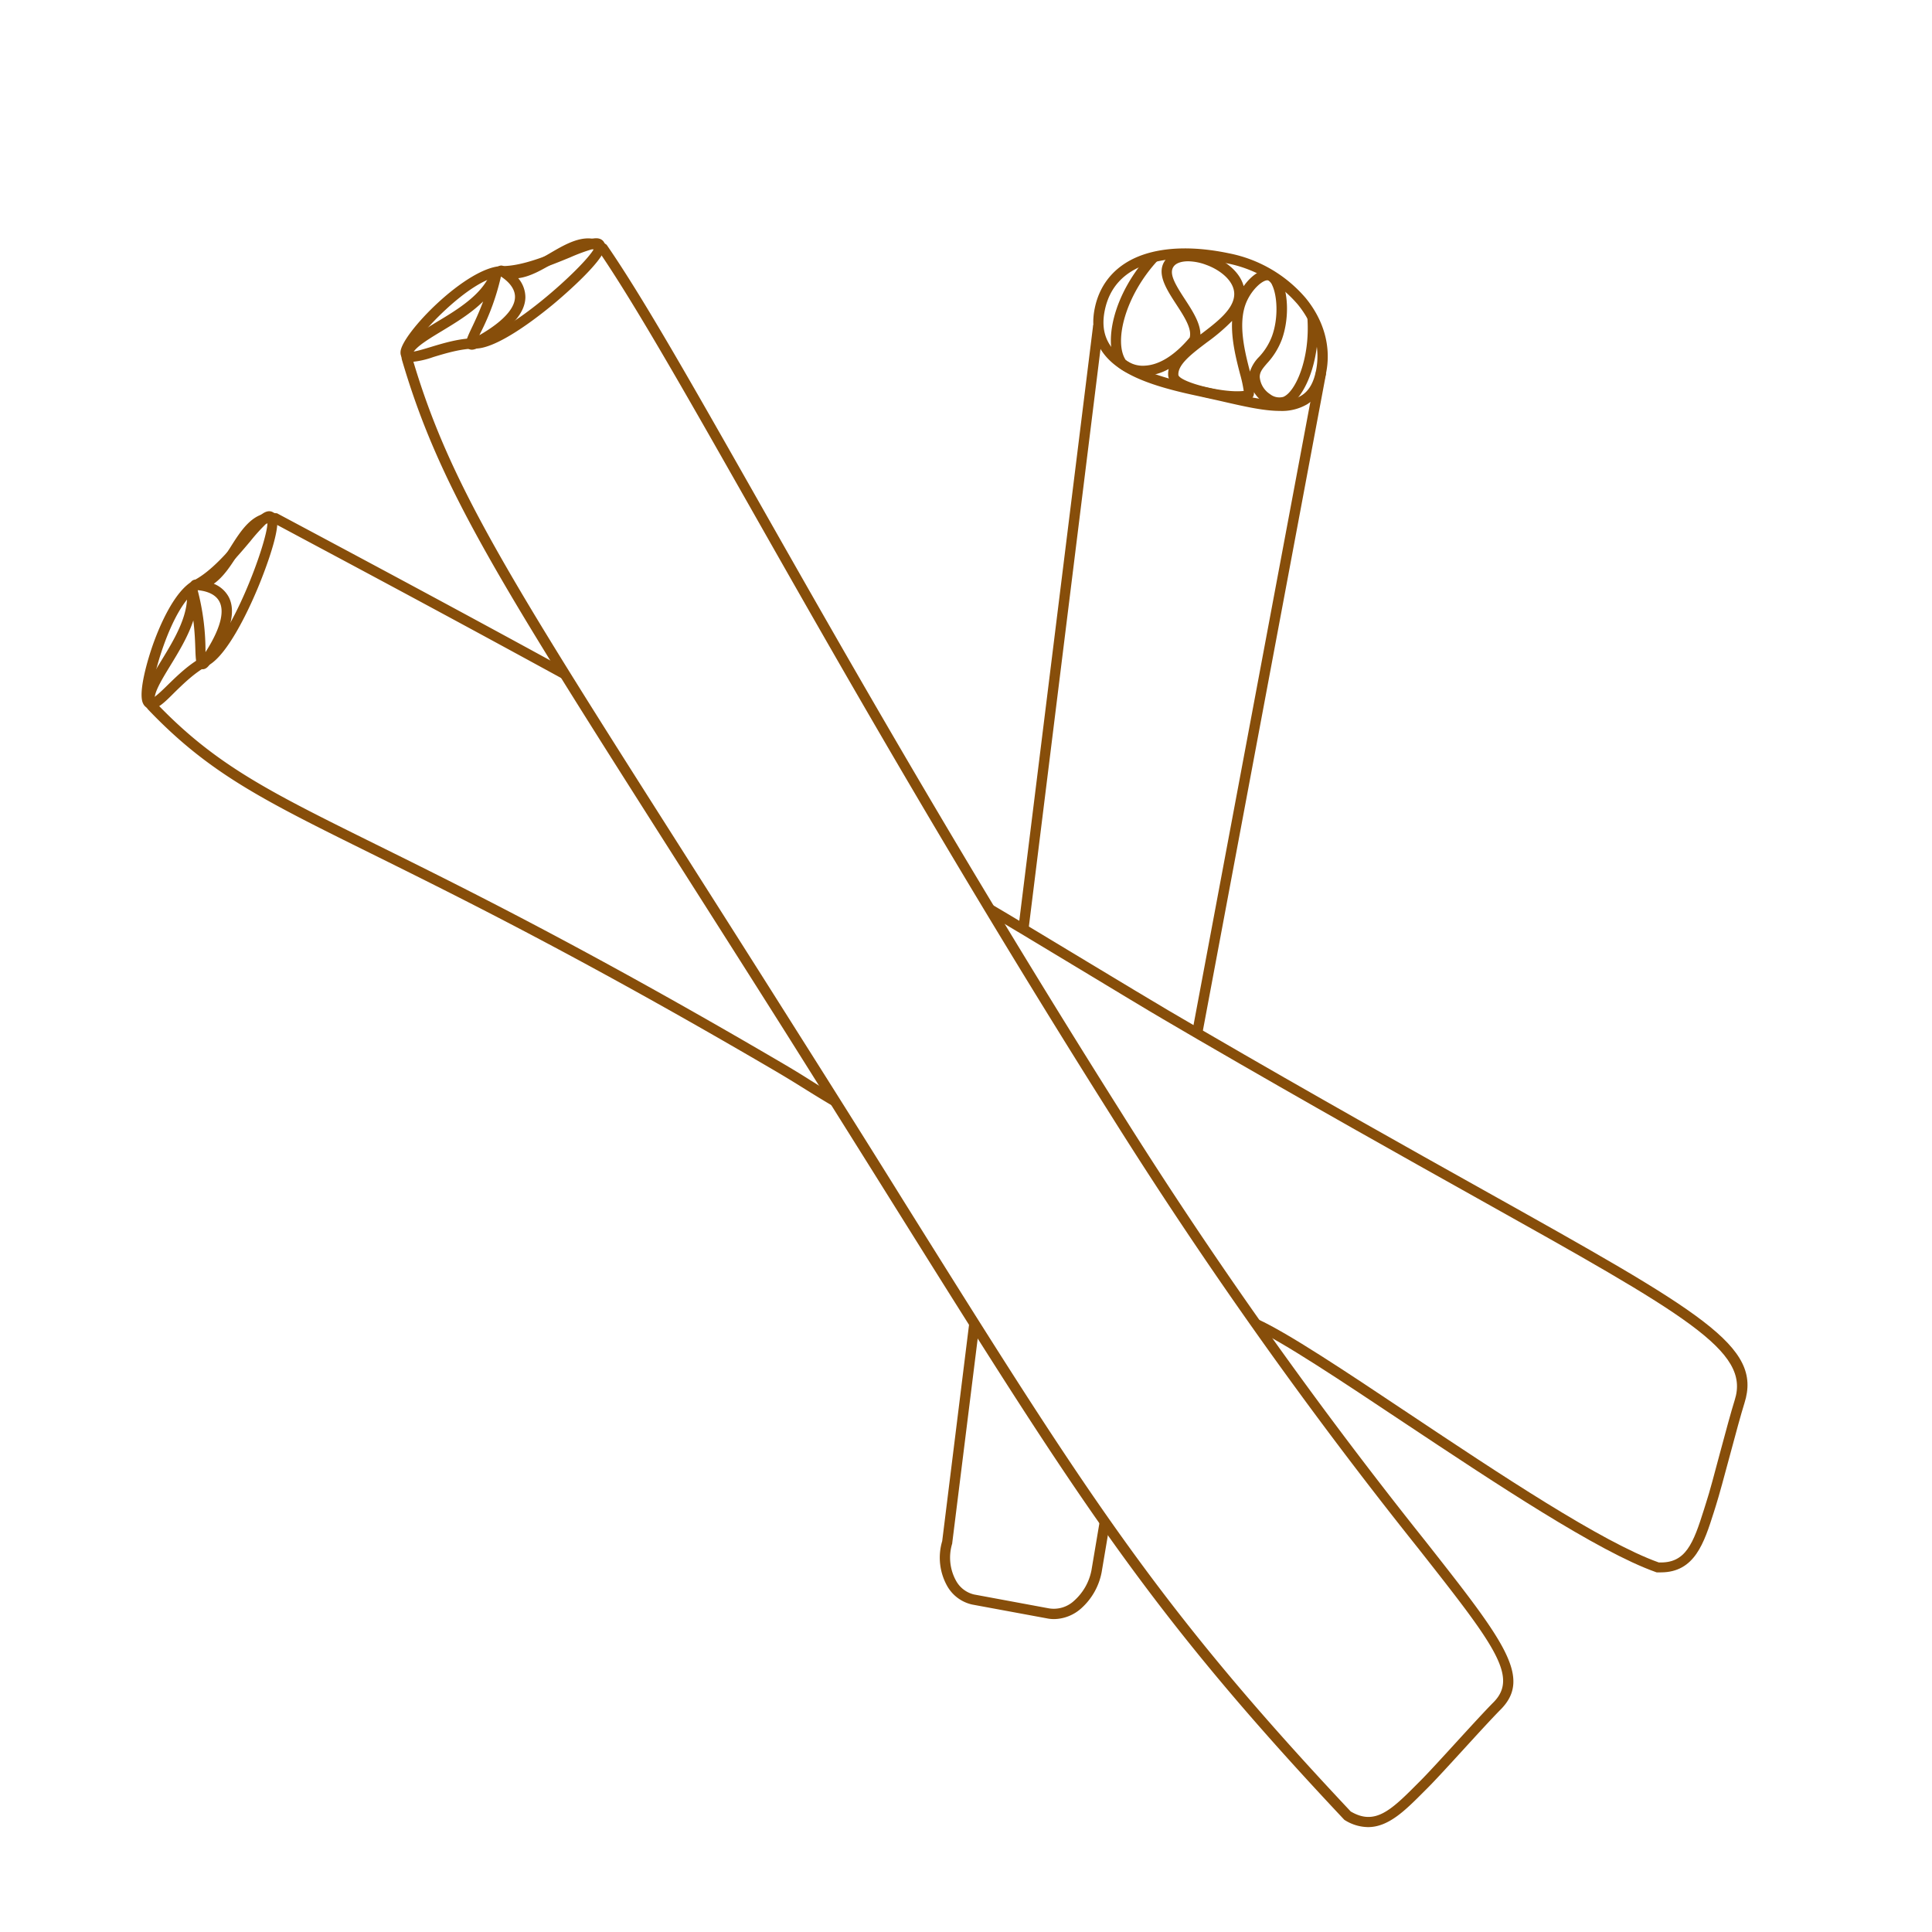 <svg id="Layer_1" data-name="Layer 1" xmlns="http://www.w3.org/2000/svg" width="200mm" height="200mm" viewBox="0 0 566.93 566.93"><defs><style>.cls-1{fill:#874e0a;}</style></defs><path class="cls-1" d="M401.46,536.15a13.11,13.11,0,0,1-6.76-2l-.18-.11-.15-.15c-57.52-61.17-77.71-93.42-131.65-179.6Q248.79,332,231.09,303.86C218.72,284.27,207.72,267,198,251.72c-51.62-81.17-69-108.52-80-145.94-1.28-4.35,4-7.53,10-11.2C134.42,90.74,142.33,86,144.32,79l1.27.29a1.69,1.69,0,0,1,.14-.53,1.52,1.52,0,0,1,2.1-.64l.15.06c4,1.67,8.43-1,13.16-3.73,5.55-3.26,11.29-6.63,16.65-2.78l.22.15.15.22C189,87.82,203,112.6,222.48,146.9,248,191.91,283,253.54,328.74,326a1366.57,1366.57,0,0,0,89.58,126.29c22.87,29.07,31.42,39.94,22,49.39-2.35,2.36-6.65,7.06-10.8,11.6s-8.29,9.07-10.59,11.37l-1.3,1.3C412.43,531.16,407.48,536.15,401.46,536.15Zm-5-4.53c6.88,4,11.51-.18,19.06-7.78l1.31-1.31c2.25-2.25,6.44-6.84,10.5-11.28s8.49-9.28,10.89-11.69c7.57-7.57.07-17.1-22.21-45.41A1374.45,1374.45,0,0,1,326.2,327.6c-45.8-72.52-80.79-134.19-106.33-179.22-18.61-32.79-33.32-58.72-44-74.4-3.74-2.48-8.12.1-13.18,3.08-3.48,2-7,4.13-10.62,4.58a8.68,8.68,0,0,1,2.1,5.63c-.09,4.92-4.78,9.9-13.94,14.81-.59.31-2,1-3,.07s-.47-2.45,1.11-5.76c.95-2,2.24-4.7,3.43-7.93-3.56,3.51-8.12,6.27-12.12,8.69-4.8,2.9-9.33,5.65-8.7,7.79,10.85,37,28.18,64.27,79.63,145.17,9.7,15.26,20.7,32.55,33.07,52.15q17.73,28,31.65,50.39C319.05,438.57,339.2,470.77,396.41,531.62ZM147,81.14A70.64,70.64,0,0,1,141,97.68l-.33.69c8.5-4.91,10.41-8.75,10.45-11.16C151.19,84.29,148.56,82.16,147,81.14Z"/><path class="cls-1" d="M120.68,106.22a3.36,3.36,0,0,1-2.09-.6,2.65,2.65,0,0,1-1.06-2.27c0-5.12,19.45-25.27,29.87-25.27,5.81,0,13-3,18.78-5.32,6-2.47,8.73-3.51,10.39-2.4a2.3,2.3,0,0,1,1,2c0,4.27-14.61,16.42-15.23,16.93-4.71,3.9-16.37,13-22.85,13-4.14,0-8.67,1.37-12.3,2.47A26,26,0,0,1,120.68,106.22Zm-.14-3c1,.09,3.73-.75,5.78-1.37,3.82-1.16,8.58-2.6,13.17-2.6,8.76,0,32.08-21.06,34.83-26.28a53.13,53.13,0,0,0-7,2.55c-6,2.47-13.52,5.55-19.92,5.55C138.31,81.08,121,99.89,120.54,103.23Z"/><path class="cls-1" d="M375.56,120.58c-4.74,0-10.43-1.31-16.94-2.8-2.21-.51-4.5-1-6.86-1.53-11.37-2.38-18.31-4.81-23.19-8.12-6.41-4.34-8.86-10.32-7.3-17.79s6.46-12.92,14.09-15.57c6.75-2.34,15.47-2.49,25.21-.45A39.63,39.63,0,0,1,383.1,87.41c5.47,6.65,7.6,14.53,6,22.18-.9,4.26-2.68,7.2-5.46,9A14.66,14.66,0,0,1,375.56,120.58ZM347.72,75.89a34.68,34.68,0,0,0-11.38,1.72c-6.67,2.31-10.75,6.8-12.13,13.35-1.33,6.33.59,11,6,14.68,5.75,3.9,14.84,6.15,22.13,7.68,2.38.5,4.69,1,6.91,1.54C369,117.08,377.39,119,382,116c2.07-1.32,3.42-3.63,4.14-7.07h0c1.42-6.74-.49-13.72-5.37-19.65A36.54,36.54,0,0,0,360,77.26,60,60,0,0,0,347.72,75.89Z"/><rect class="cls-1" x="271.31" y="204.32" width="196.45" height="3" transform="translate(99.16 531.12) rotate(-79.38)"/><path class="cls-1" d="M309.3,475.11a10.2,10.2,0,0,1-2.13-.22l-21.9-4.05A11.21,11.21,0,0,1,278,465.5a17,17,0,0,1-1.52-13.27l7.94-64,3,.37-8,64.23,0,.11a14,14,0,0,0,1.17,11,8.16,8.16,0,0,0,5.25,3.95l21.9,4.06a8.74,8.74,0,0,0,7.53-2.3,16,16,0,0,0,5-8.81l2.46-14.59,3,.5-2.47,14.65a18.94,18.94,0,0,1-5.94,10.52A12.22,12.22,0,0,1,309.3,475.11Z"/><rect class="cls-1" x="221.66" y="182.96" width="179.17" height="3" transform="translate(89.88 470.63) rotate(-82.93)"/><path class="cls-1" d="M375.5,119.72a8.13,8.13,0,0,1-4.56-1.54,10.5,10.5,0,0,1-3-3.13,2.25,2.25,0,0,1-1.68,2.5l-.12,0c-5.17.92-17.43-1.32-21.59-4.53a4,4,0,0,1-1.75-2.74,6.75,6.75,0,0,1,.14-2,15.89,15.89,0,0,1-6.64,2,11.16,11.16,0,0,1-8.15-2.57l-.2-.23c-4.41-6.3-1.55-21.17,9.76-33.27l2.19,2.05c-9.78,10.47-13.09,24.06-9.58,29.36a8.23,8.23,0,0,0,5.79,1.67c4.19-.26,8.69-3.11,13-8.24.7-2.61-1.66-6.23-3.94-9.73-3-4.63-6.15-9.42-3-13.26,2.28-2.78,7.29-3.3,12.77-1.33,4.11,1.49,8.8,4.7,10,9.24,2.3-3.23,5.52-5.53,8.23-4.63a5.32,5.32,0,0,1,2.93,3c2.05,4.24,2.08,11.63.08,17.19a21.42,21.42,0,0,1-4.39,7.11c-1.4,1.63-2.13,2.55-2.13,4a6.63,6.63,0,0,0,3,5,4.41,4.41,0,0,0,3.89.83c3.5-1.35,8-11.12,7.08-23.37l3-.22c1,13.13-4,24.45-9,26.39A5.71,5.71,0,0,1,375.5,119.72ZM361.55,94.16a56.26,56.26,0,0,1-7.43,6.33c-4.41,3.34-8.58,6.5-8.33,9.58.59,2.07,13,5.35,19.17,4.65a37.52,37.52,0,0,0-1.09-5C362.77,105.45,361.27,99.69,361.55,94.16Zm10.34-11.91c-1.41,0-4.41,2.52-6.07,6.25-2.74,6.2-.52,14.77.95,20.45,0,0,0,.11,0,.16a10.74,10.74,0,0,1,2.67-4.36,18.2,18.2,0,0,0,3.84-6.17c1.91-5.29,1.51-11.83.05-14.86a2.84,2.84,0,0,0-1.19-1.43A1.19,1.19,0,0,0,371.89,82.25Zm-23.21-5.58c-1.89,0-3.42.47-4.18,1.4-1.63,2,.2,5.15,3.19,9.72,2.24,3.44,4.55,7,4.56,10.35l.05,0c4.84-3.67,9.85-7.46,9.88-11.84,0-3.87-4.12-7.1-8.25-8.59A15.78,15.78,0,0,0,348.68,76.67Z"/><path class="cls-1" d="M487.35,461.4l-1,0-.22,0-.2-.07c-17-6-47.33-26.2-74.13-44-18.11-12.07-35.22-23.47-43.91-27.46l1.26-2.73c8.89,4.09,25.31,15,44.31,27.69,26.55,17.69,56.62,37.72,73.27,43.65,7.92.34,10.13-5.46,13.34-15.69l.55-1.76c1-3,2.58-9,4.14-14.85,1.61-6,3.27-12.14,4.29-15.38,4.56-14.37-14-24.76-75.56-59.19-21.7-12.14-48.71-27.25-82-46.59l-10.26-6c-4-2.33-13.78-8.24-24.16-14.51-11.41-6.88-23.2-14-27.45-16.45l1.5-2.6c4.27,2.48,16.08,9.6,27.49,16.49,10.38,6.25,20.18,12.17,24.13,14.48l10.26,6c33.26,19.34,60.26,34.44,81.95,46.57,64.83,36.27,82.25,46,76.95,62.72-1,3.17-2.66,9.31-4.25,15.25-1.64,6.11-3.19,11.88-4.18,15l-.55,1.75C500.05,452.74,497.33,461.4,487.35,461.4Z"/><path class="cls-1" d="M244.28,324.49c-3.38-2-5.79-3.49-8.12-4.95-2.56-1.59-5.21-3.25-9.23-5.6-56.3-32.94-92-50.58-118-63.46C77.31,234.84,61.44,227,43.62,208.37c-3.14-3.28.06-8.51,3.75-14.56,3.87-6.34,8.69-14.23,7.27-21.3l1.26-.32a1.48,1.48,0,0,1-.11-.54,1.51,1.51,0,0,1,1.56-1.54h.16c4.29-.34,7.05-4.72,10-9.36,3.43-5.45,7-11.09,13.51-10.14l.26,0,.23.13,11.11,5.93c18.07,9.66,42.82,22.89,73.92,39.9l-1.44,2.63c-31.09-17-55.83-30.23-73.9-39.88l-10.86-5.81c-4.45-.51-7.17,3.82-10.29,8.79-2.15,3.42-4.34,6.9-7.32,9a8.57,8.57,0,0,1,4.45,4c2.19,4.41.32,11-5.56,19.56-.38.55-1.27,1.84-2.62,1.45s-1.55-2-1.67-5.63c-.07-2.2-.17-5.2-.6-8.61-1.55,4.74-4.34,9.3-6.77,13.28-2.92,4.79-5.68,9.31-4.14,10.92,17.45,18.25,33.16,26,64.47,41.5,26.08,12.9,61.8,30.57,118.18,63.56,4.06,2.37,6.73,4,9.31,5.65,2.42,1.51,4.7,2.93,8.05,4.9ZM58,173.18A70.69,70.69,0,0,1,60.3,190.6c0,.25,0,.51,0,.77,5.29-8.28,5.22-12.56,4.14-14.72C63.16,174,59.85,173.35,58,173.18Z"/><path class="cls-1" d="M44.46,208,44,208a2.7,2.7,0,0,1-2-1.54c-1.59-3.08,1.35-13.13,3.13-18,1.63-4.47,6-15.18,11.77-18.16,5.16-2.67,10.19-8.6,14.23-13.37,4.2-4.95,6.16-7.1,8.12-6.9a2.31,2.31,0,0,1,1.8,1.3c2,3.8-5.41,21.3-5.73,22-2.38,5.63-8.56,19-14.31,22-3.69,1.9-7.07,5.2-9.79,7.85C48.35,206.07,46.35,208,44.46,208Zm34-54.66a53.83,53.83,0,0,0-5,5.48c-4.21,5-9.46,11.15-15.14,14.1-8.07,4.18-14.74,28.83-13.66,32,.92-.38,3-2.38,4.51-3.87,2.86-2.79,6.42-6.27,10.49-8.38C67.44,188.67,78.46,159.25,78.49,153.35Z"/></svg>